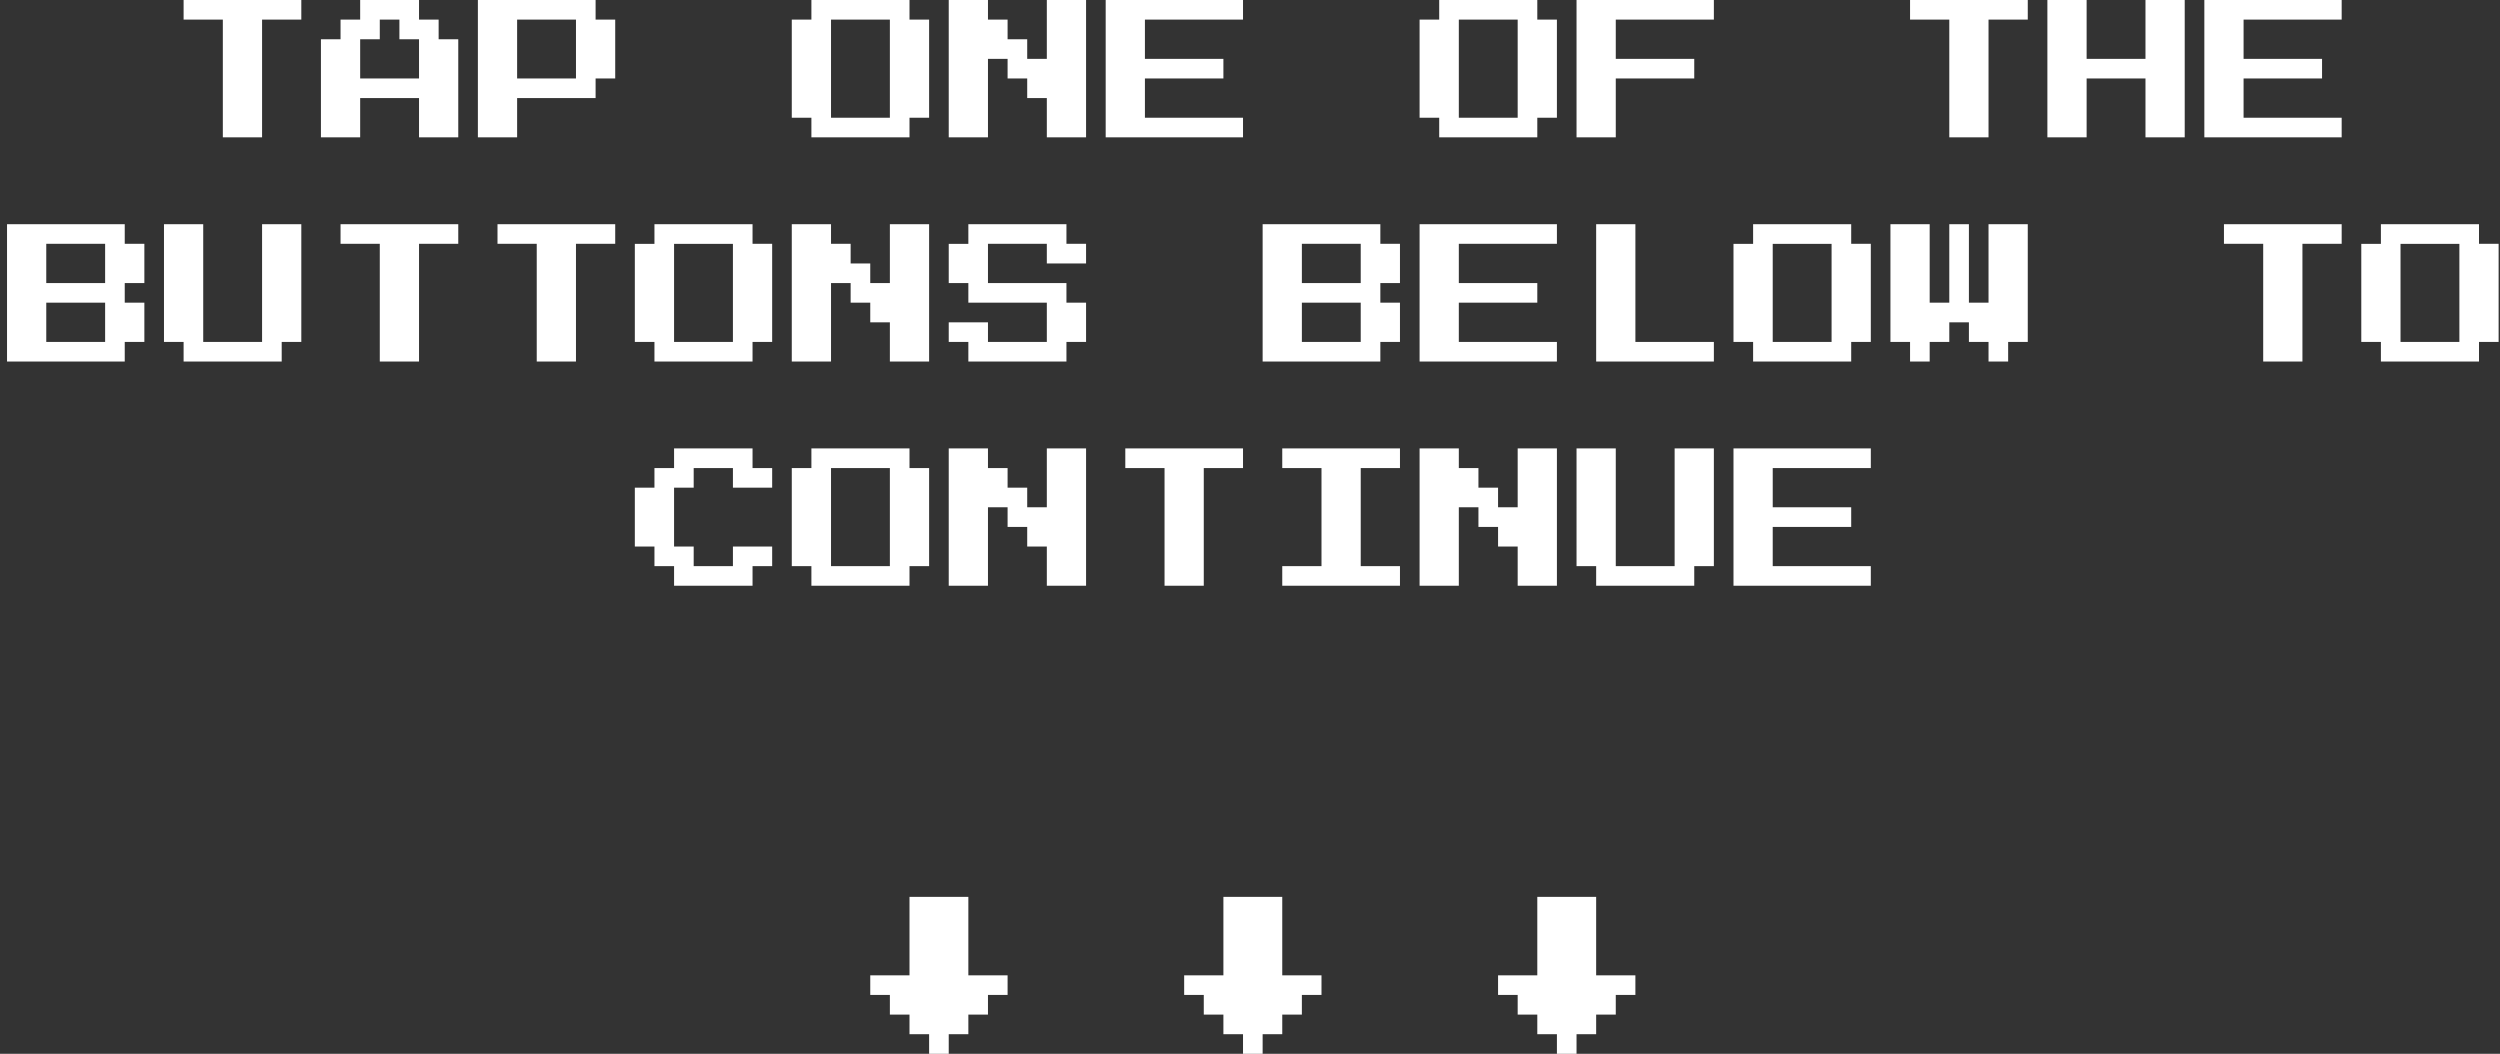 <svg xmlns="http://www.w3.org/2000/svg" width="223" height="94" fill="none">
    <rect width="100%" height="100%" fill="#333333" stroke="none"/>
    <path fill="#fff" d="M138.877 94v-1.75h-1.75V90.5h-1.75v-1.75h-1.75V87h3.5v-7h5.25v7h3.5v1.75h-1.75v1.75h-1.75v1.75h-1.75V94h-1.75ZM110.877 94v-1.75h-1.75V90.5h-1.75v-1.75h-1.75V87h3.5v-7h5.25v7h3.5v1.75h-1.75v1.75h-1.75v1.75h-1.75V94h-1.75ZM82.877 94v-1.75h-1.75V90.5h-1.75v-1.75h-1.75V87h3.5v-7h5.25v7h3.5v1.75h-1.75v1.75h-1.75v1.75h-1.75V94h-1.75ZM154.627 52.25V40h12.25v1.75h-8.75v3.5h7V47h-7v3.5h8.75v1.75h-12.25ZM142.377 52.25V50.5h-1.75V40h3.5v10.5h5.25V40h3.5v10.5h-1.75v1.75h-8.75ZM126.627 52.25V40h3.5v1.75h1.75v1.75h1.75v1.75h1.75V40h3.5v12.25h-3.5v-3.5h-1.75V47h-1.75v-1.75h-1.75v7h-3.5ZM114.377 52.25V50.5h3.5v-8.75h-3.5V40h10.5v1.75h-3.5v8.75h3.5v1.75h-10.5ZM103.877 52.25v-10.5h-3.5V40h10.5v1.75h-3.5v10.5h-3.5ZM84.627 52.25V40h3.5v1.75h1.75v1.75h1.75v1.75h1.75V40h3.5v12.25h-3.5v-3.5h-1.75V47h-1.75v-1.75h-1.75v7h-3.5ZM72.377 52.25V50.5h-1.75v-8.75h1.75V40h8.75v1.75h1.75v8.75h-1.75v1.75h-8.75Zm1.75-1.75h5.25v-8.75h-5.25v8.75ZM60.127 52.25V50.5h-1.75v-1.75h-1.75V43.5h1.75v-1.75h1.75V40h7v1.75h1.75v1.75h-3.5v-1.75h-3.5v1.75h-1.75v5.25h1.75v1.75h3.5v-1.75h3.5v1.75h-1.75v1.75h-7ZM212.377 32.25V30.5h-1.75v-8.75h1.75V20h8.75v1.75h1.75v8.75h-1.75v1.75h-8.75Zm1.75-1.75h5.25v-8.75h-5.25v8.75ZM201.877 32.25v-10.5h-3.5V20h10.5v1.75h-3.5v10.5h-3.5ZM170.377 32.25V30.5h-1.75V20h3.5v7h1.75v-7h1.75v7h1.75v-7h3.5v10.5h-1.75v1.75h-1.75V30.5h-1.75v-1.75h-1.75v1.75h-1.75v1.75h-1.75ZM156.377 32.25V30.5h-1.75v-8.75h1.75V20h8.75v1.75h1.75v8.75h-1.75v1.75h-8.75Zm1.75-1.75h5.25v-8.75h-5.25v8.75ZM142.377 32.25V20h3.5v10.5h7v1.75h-10.5ZM126.627 32.25V20h12.25v1.75h-8.75v3.5h7V27h-7v3.5h8.75v1.75h-12.25ZM112.627 32.25V20h10.5v1.75h1.75v3.5h-1.75V27h1.75v3.5h-1.75v1.75h-10.5Zm3.5-7h5.25v-3.5h-5.25v3.5Zm0 5.25h5.25V27h-5.25v3.5ZM86.377 32.25V30.5h-1.75v-1.75h3.5v1.75h5.25V27h-7v-1.75h-1.75v-3.5h1.75V20h8.75v1.75h1.75v1.75h-3.5v-1.75h-5.25v3.5h7V27h1.75v3.5h-1.75v1.75h-8.75ZM70.627 32.25V20h3.5v1.75h1.75v1.75h1.75v1.75h1.75V20h3.5v12.25h-3.5v-3.5h-1.75V27h-1.75v-1.75h-1.75v7h-3.5ZM58.377 32.25V30.5h-1.75v-8.75h1.75V20h8.75v1.75h1.75v8.75h-1.75v1.75h-8.75Zm1.75-1.75h5.25v-8.75h-5.25v8.75ZM47.877 32.25v-10.5h-3.5V20h10.5v1.75h-3.5v10.5h-3.5ZM33.877 32.25v-10.5h-3.5V20h10.5v1.75h-3.5v10.5h-3.5ZM16.377 32.25V30.5h-1.75V20h3.5v10.5h5.25V20h3.5v10.5h-1.75v1.75h-8.75ZM.627 32.25V20h10.5v1.75h1.75v3.5h-1.75V27h1.75v3.5h-1.75v1.75H.627Zm3.5-7h5.25v-3.5h-5.25v3.5Zm0 5.25h5.25V27h-5.25v3.5ZM196.627 12.25V0h12.25v1.75h-8.75v3.5h7V7h-7v3.5h8.75v1.75h-12.25ZM182.627 12.25V0h3.5v5.25h5.25V0h3.5v12.25h-3.5V7h-5.25v5.25h-3.5ZM173.877 12.25V1.75h-3.5V0h10.5v1.75h-3.5v10.5h-3.5ZM140.627 12.25V0h12.25v1.75h-8.75v3.5h7V7h-7v5.25h-3.5ZM128.377 12.25V10.5h-1.75V1.75h1.75V0h8.75v1.75h1.75v8.75h-1.75v1.75h-8.75Zm1.75-1.75h5.25V1.75h-5.25v8.75ZM98.627 12.25V0h12.25v1.75h-8.75v3.5h7V7h-7v3.5h8.75v1.75h-12.25ZM84.627 12.25V0h3.5v1.75h1.75V3.5h1.75v1.75h1.75V0h3.5v12.25h-3.5v-3.5h-1.75V7h-1.75V5.25h-1.75v7h-3.5ZM72.377 12.25V10.5h-1.75V1.75h1.75V0h8.75v1.75h1.75v8.75h-1.75v1.75h-8.75Zm1.75-1.75h5.25V1.75h-5.25v8.75ZM42.627 12.25V0h10.5v1.75h1.75V7h-1.75v1.75h-7v3.5h-3.5Zm3.5-5.25h5.25V1.75h-5.25V7ZM28.627 12.25V3.5h1.75V1.75h1.75V0h5.25v1.75h1.75V3.5h1.75v8.75h-3.5v-3.5h-5.25v3.5h-3.5Zm3.5-5.25h5.25V3.5h-1.75V1.75h-1.75V3.5h-1.75V7ZM19.877 12.25V1.75h-3.5V0h10.5v1.75h-3.5v10.5h-3.5Z"/>
</svg>
